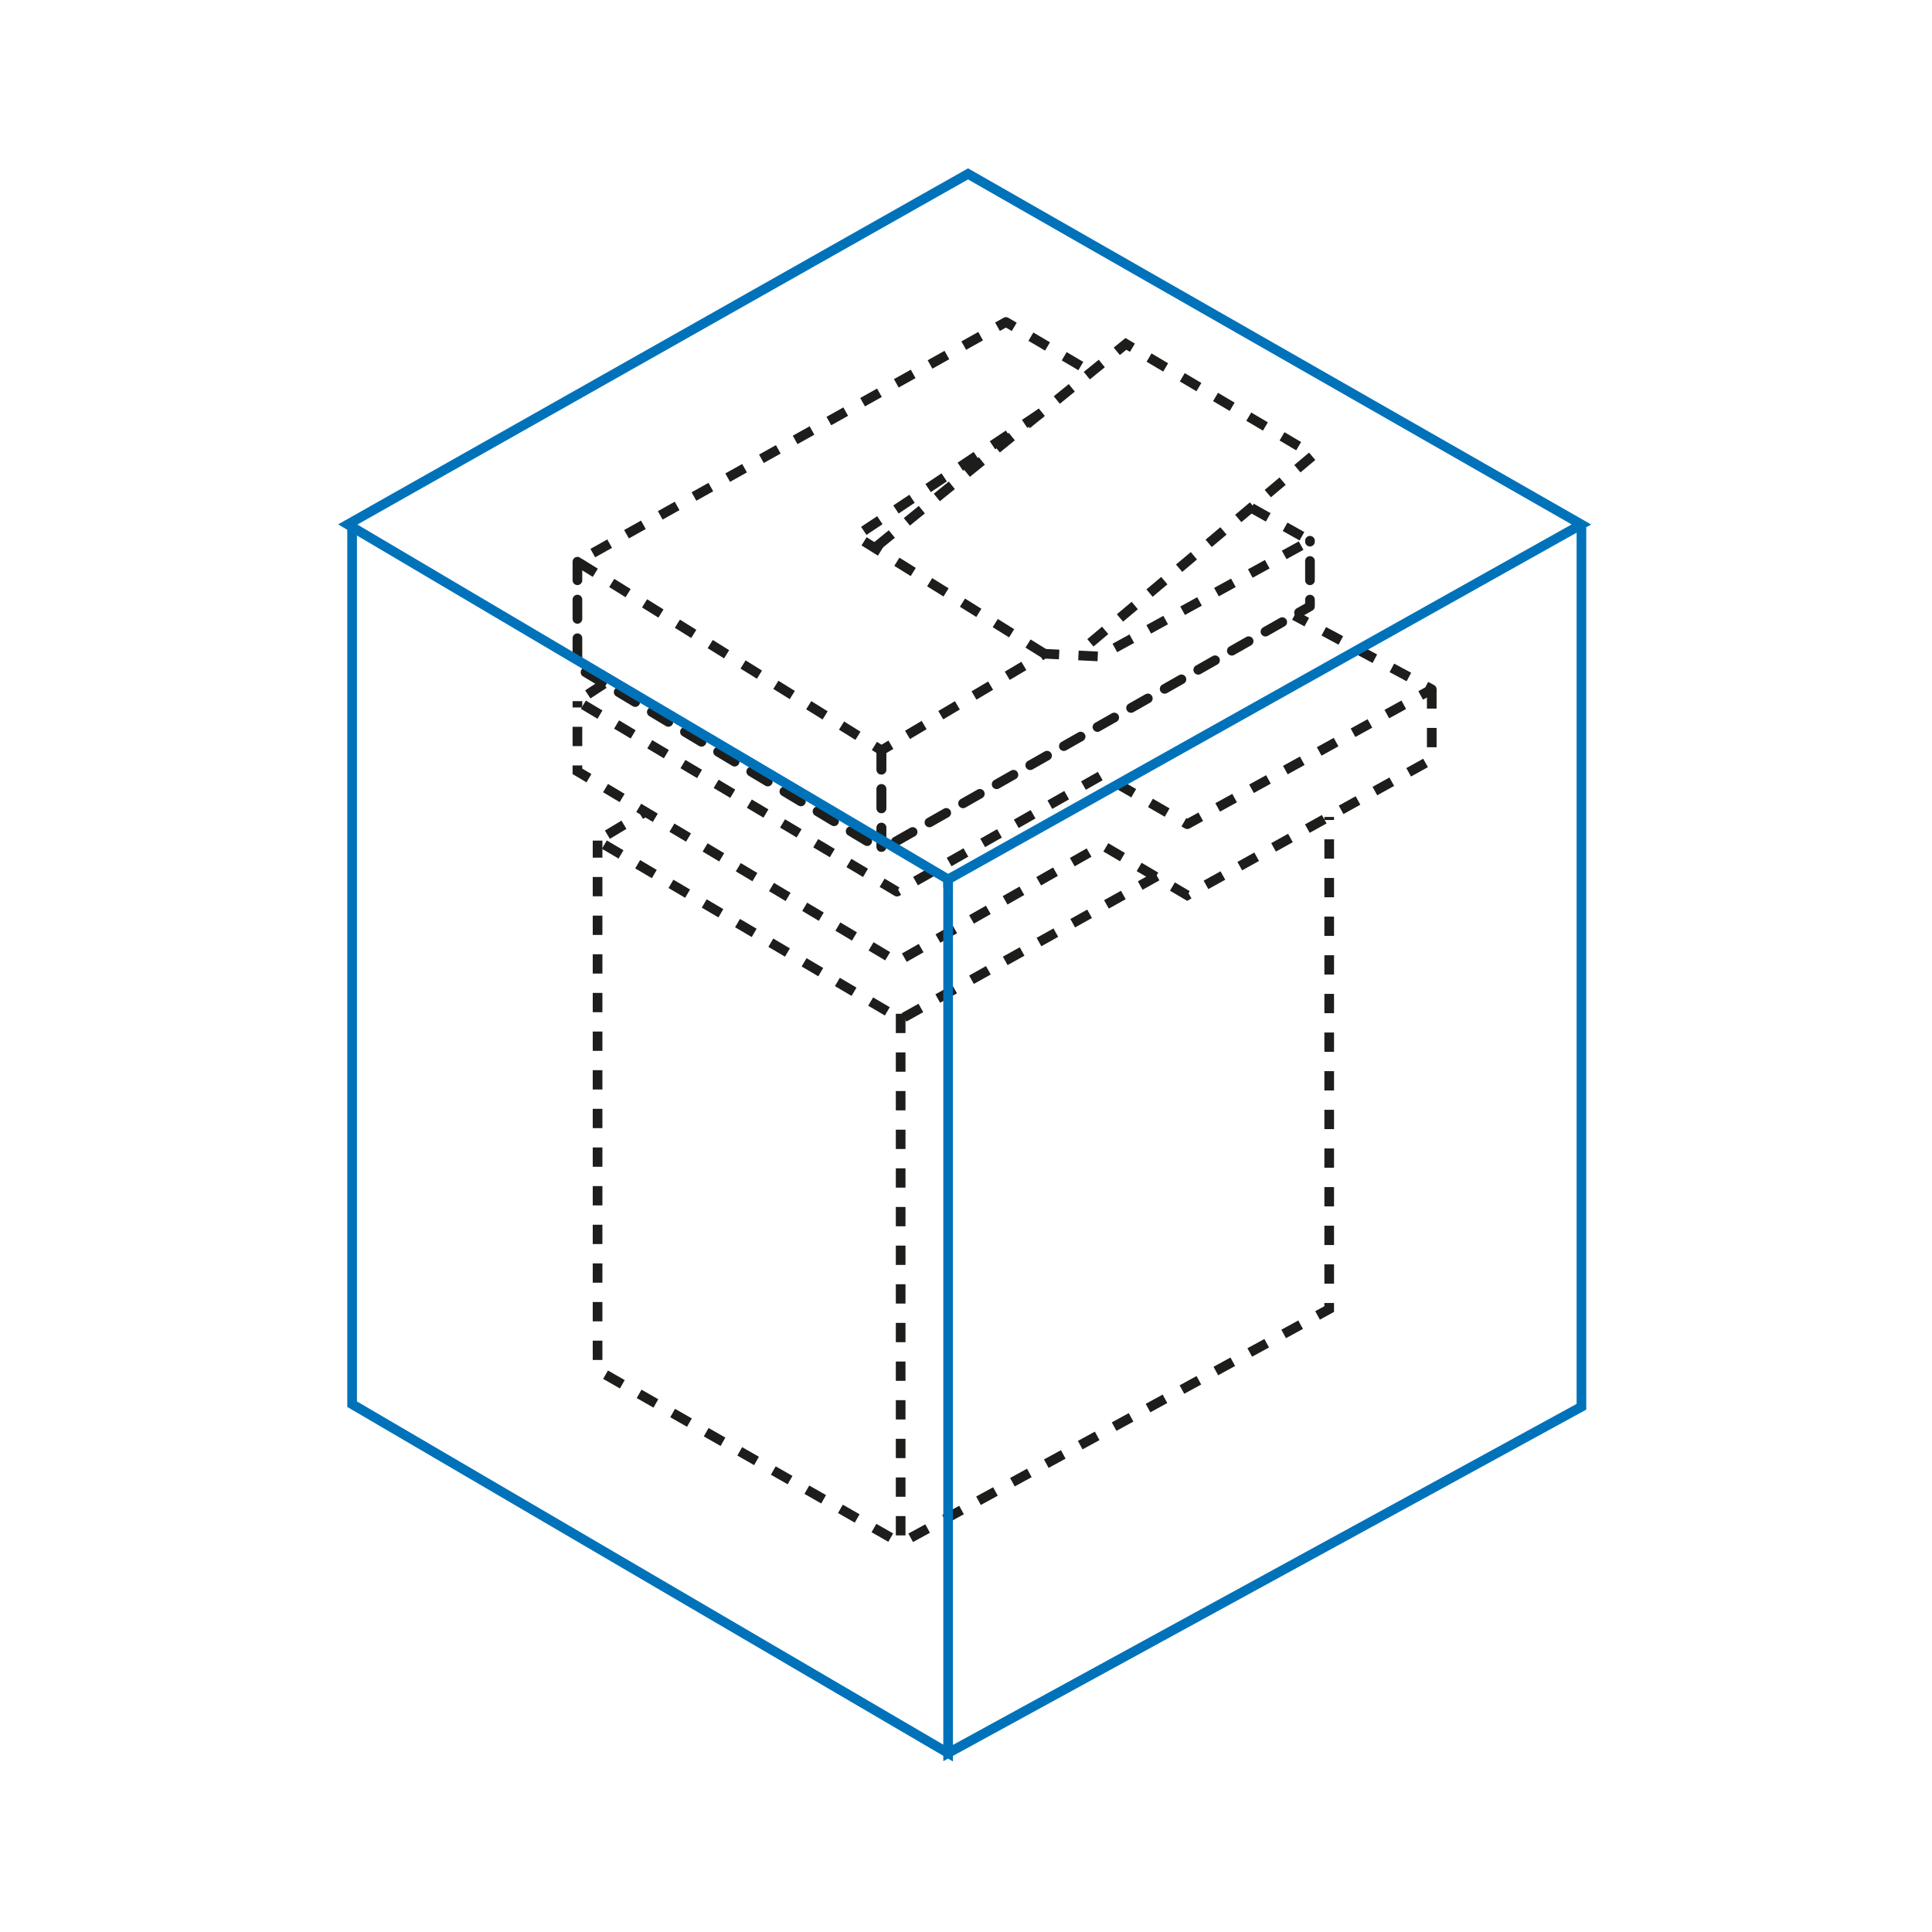 <svg width="200" height="200" fill="none" xmlns="http://www.w3.org/2000/svg"><path d="M148.216 71.357v7.265L122.907 92.68l-8.816-5.189-21.233 12.077-33.083-19.72v-7.264" stroke="#1D1D1B" stroke-miterlimit="10" stroke-dasharray="2 2"/><path d="M62.524 70.791l-2.749 1.793 33.083 19.719 21.233-12.077 8.816 5.095 25.309-13.964-14.219-7.642" stroke="#1D1D1B" stroke-miterlimit="10" stroke-linejoin="round" stroke-dasharray="2 2"/><path d="M93.236 104.945v54.816L61.86 141.835V87.018m31.376 17.926v54.817l44.363-24.248V84.568" stroke="#1D1D1B" stroke-miterlimit="10" stroke-dasharray="2 2"/><path d="M119.779 90.698l-26.542 14.813-31.376-18.492 5.024-3.02" stroke="#1D1D1B" stroke-miterlimit="10" stroke-linejoin="round" stroke-dasharray="2 2"/><path d="M91.245 77.677V87.96l-31.47-18.87V58.147" stroke="#1D1D1B" stroke-miterlimit="10" stroke-linecap="round" stroke-linejoin="round" stroke-dasharray="2 2"/><path d="M91.244 77.677v10.284l44.363-25.19v-6.794" stroke="#1D1D1B" stroke-miterlimit="10" stroke-linecap="round" stroke-linejoin="round" stroke-dasharray="2 2"/><path d="M129.542 52.58l6.067 3.397-21.802 11.982-5.688-.283-16.873 10-31.47-19.53 44.362-24.813 8.815 5.189" stroke="#1D1D1B" stroke-miterlimit="10" stroke-linejoin="round" stroke-dasharray="2 2"/><path d="M108.119 67.675l-19.527-12.17 19.148-12.738" stroke="#1D1D1B" stroke-miterlimit="10" stroke-dasharray="2 2"/><path d="M90.772 56.543l25.783-20.945 19.432 11.51-24.456 20.569" stroke="#1D1D1B" stroke-miterlimit="10" stroke-dasharray="2 2"/><path d="M98.148 169.943v11.532l-61.699-36.114V54.138m61.699 37.088v90.247l65.561-35.845V54.613" stroke="#0072BA" stroke-miterlimit="10"/><path d="M98.148 91.031L36 54.292 100.213 18l63.495 36.292-65.56 36.74z" stroke="#0072BA" stroke-miterlimit="10"/></svg>